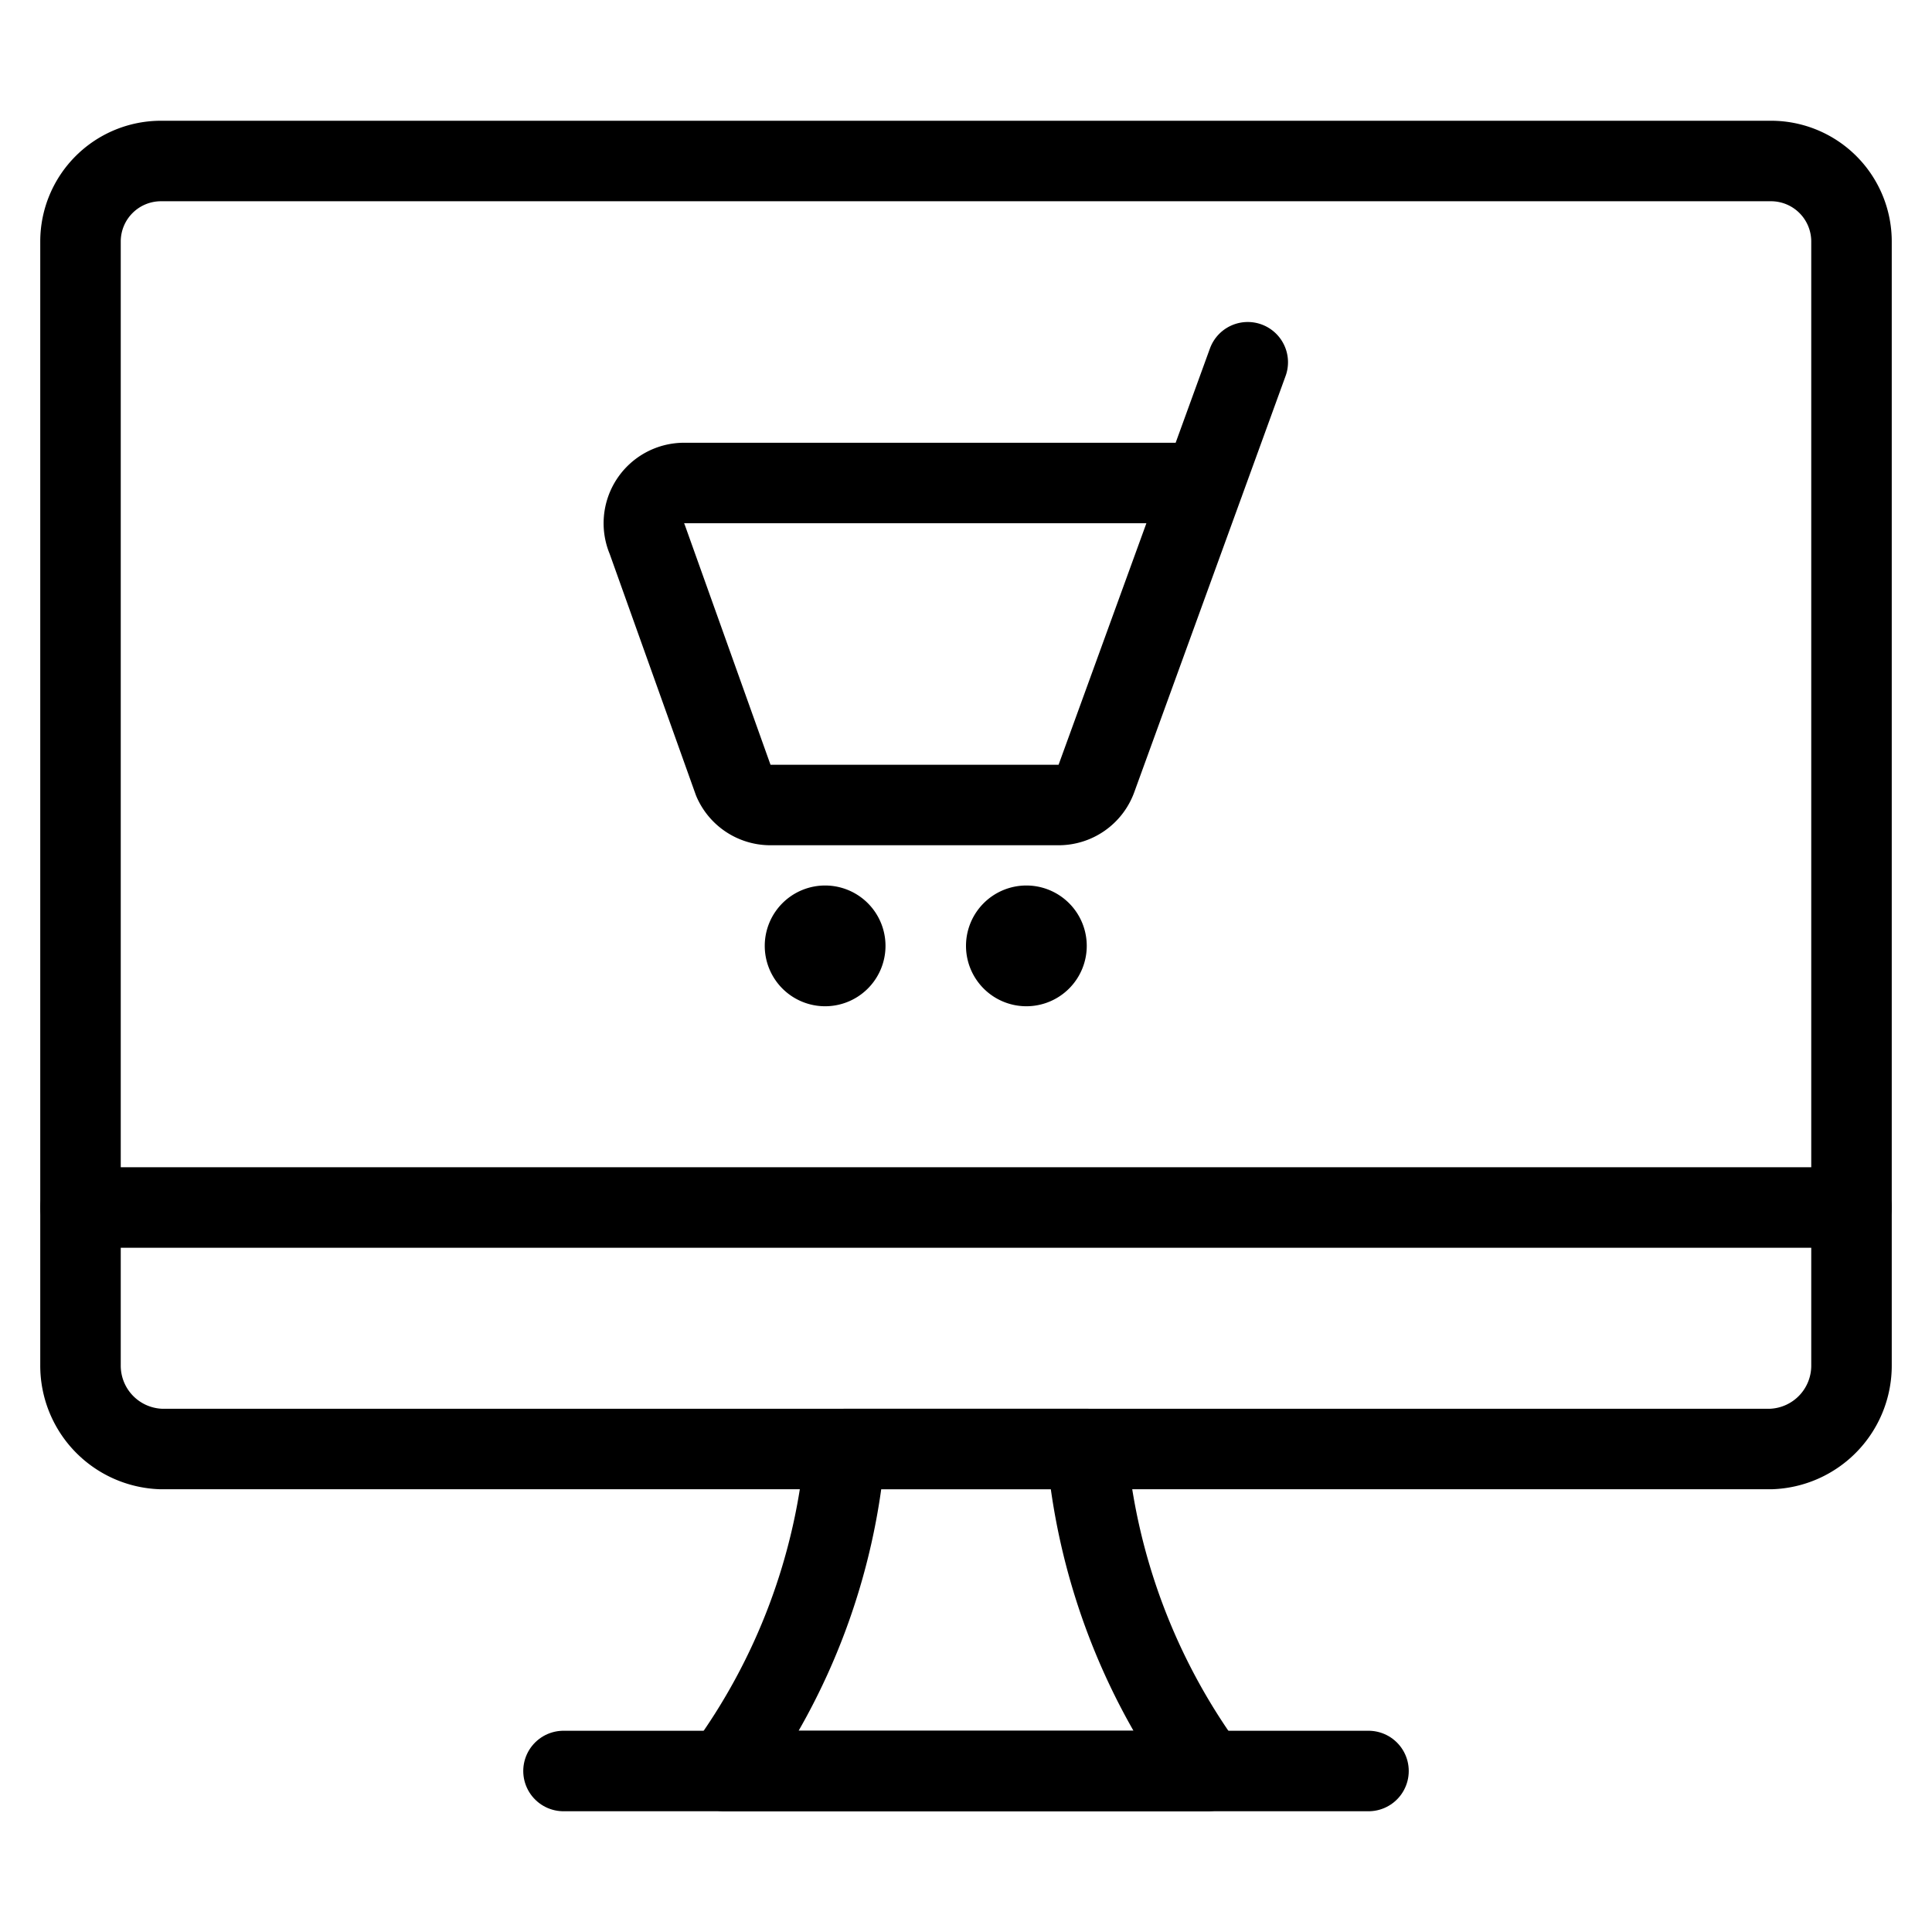 <svg xmlns="http://www.w3.org/2000/svg" viewBox="0 0 24 24"><defs><style>.a{fill:none;stroke:#000;stroke-linecap:round;stroke-linejoin:round;}</style></defs><title>e-commerce-cart-monitor</title><path class="a" d="M15,22H9a7.875,7.875,0,0,0,1.5-4h3A7.923,7.923,0,0,0,15,22Z"/><line class="a" x1="7" y1="22" x2="17" y2="22"/><line class="a" x1="1" y1="15" x2="23" y2="15"/><path class="a" d="M23,16.958A1.036,1.036,0,0,1,22,18H2a1.036,1.036,0,0,1-1-1.042V3A1,1,0,0,1,2,2H22a1,1,0,0,1,1,1Z"/><path class="a" d="M15.5,4.5,13.62,9.671a.5.5,0,0,1-.47.329H9.571a.5.5,0,0,1-.459-.3L8.04,6.7A.5.5,0,0,1,8.5,6h6.455"/><path class="a" d="M10.25,11.5a.25.25,0,1,1-.25.25.25.25,0,0,1,.25-.25"/><path class="a" d="M12.75,11.5a.25.25,0,1,1-.25.25.25.25,0,0,1,.25-.25"/></svg>